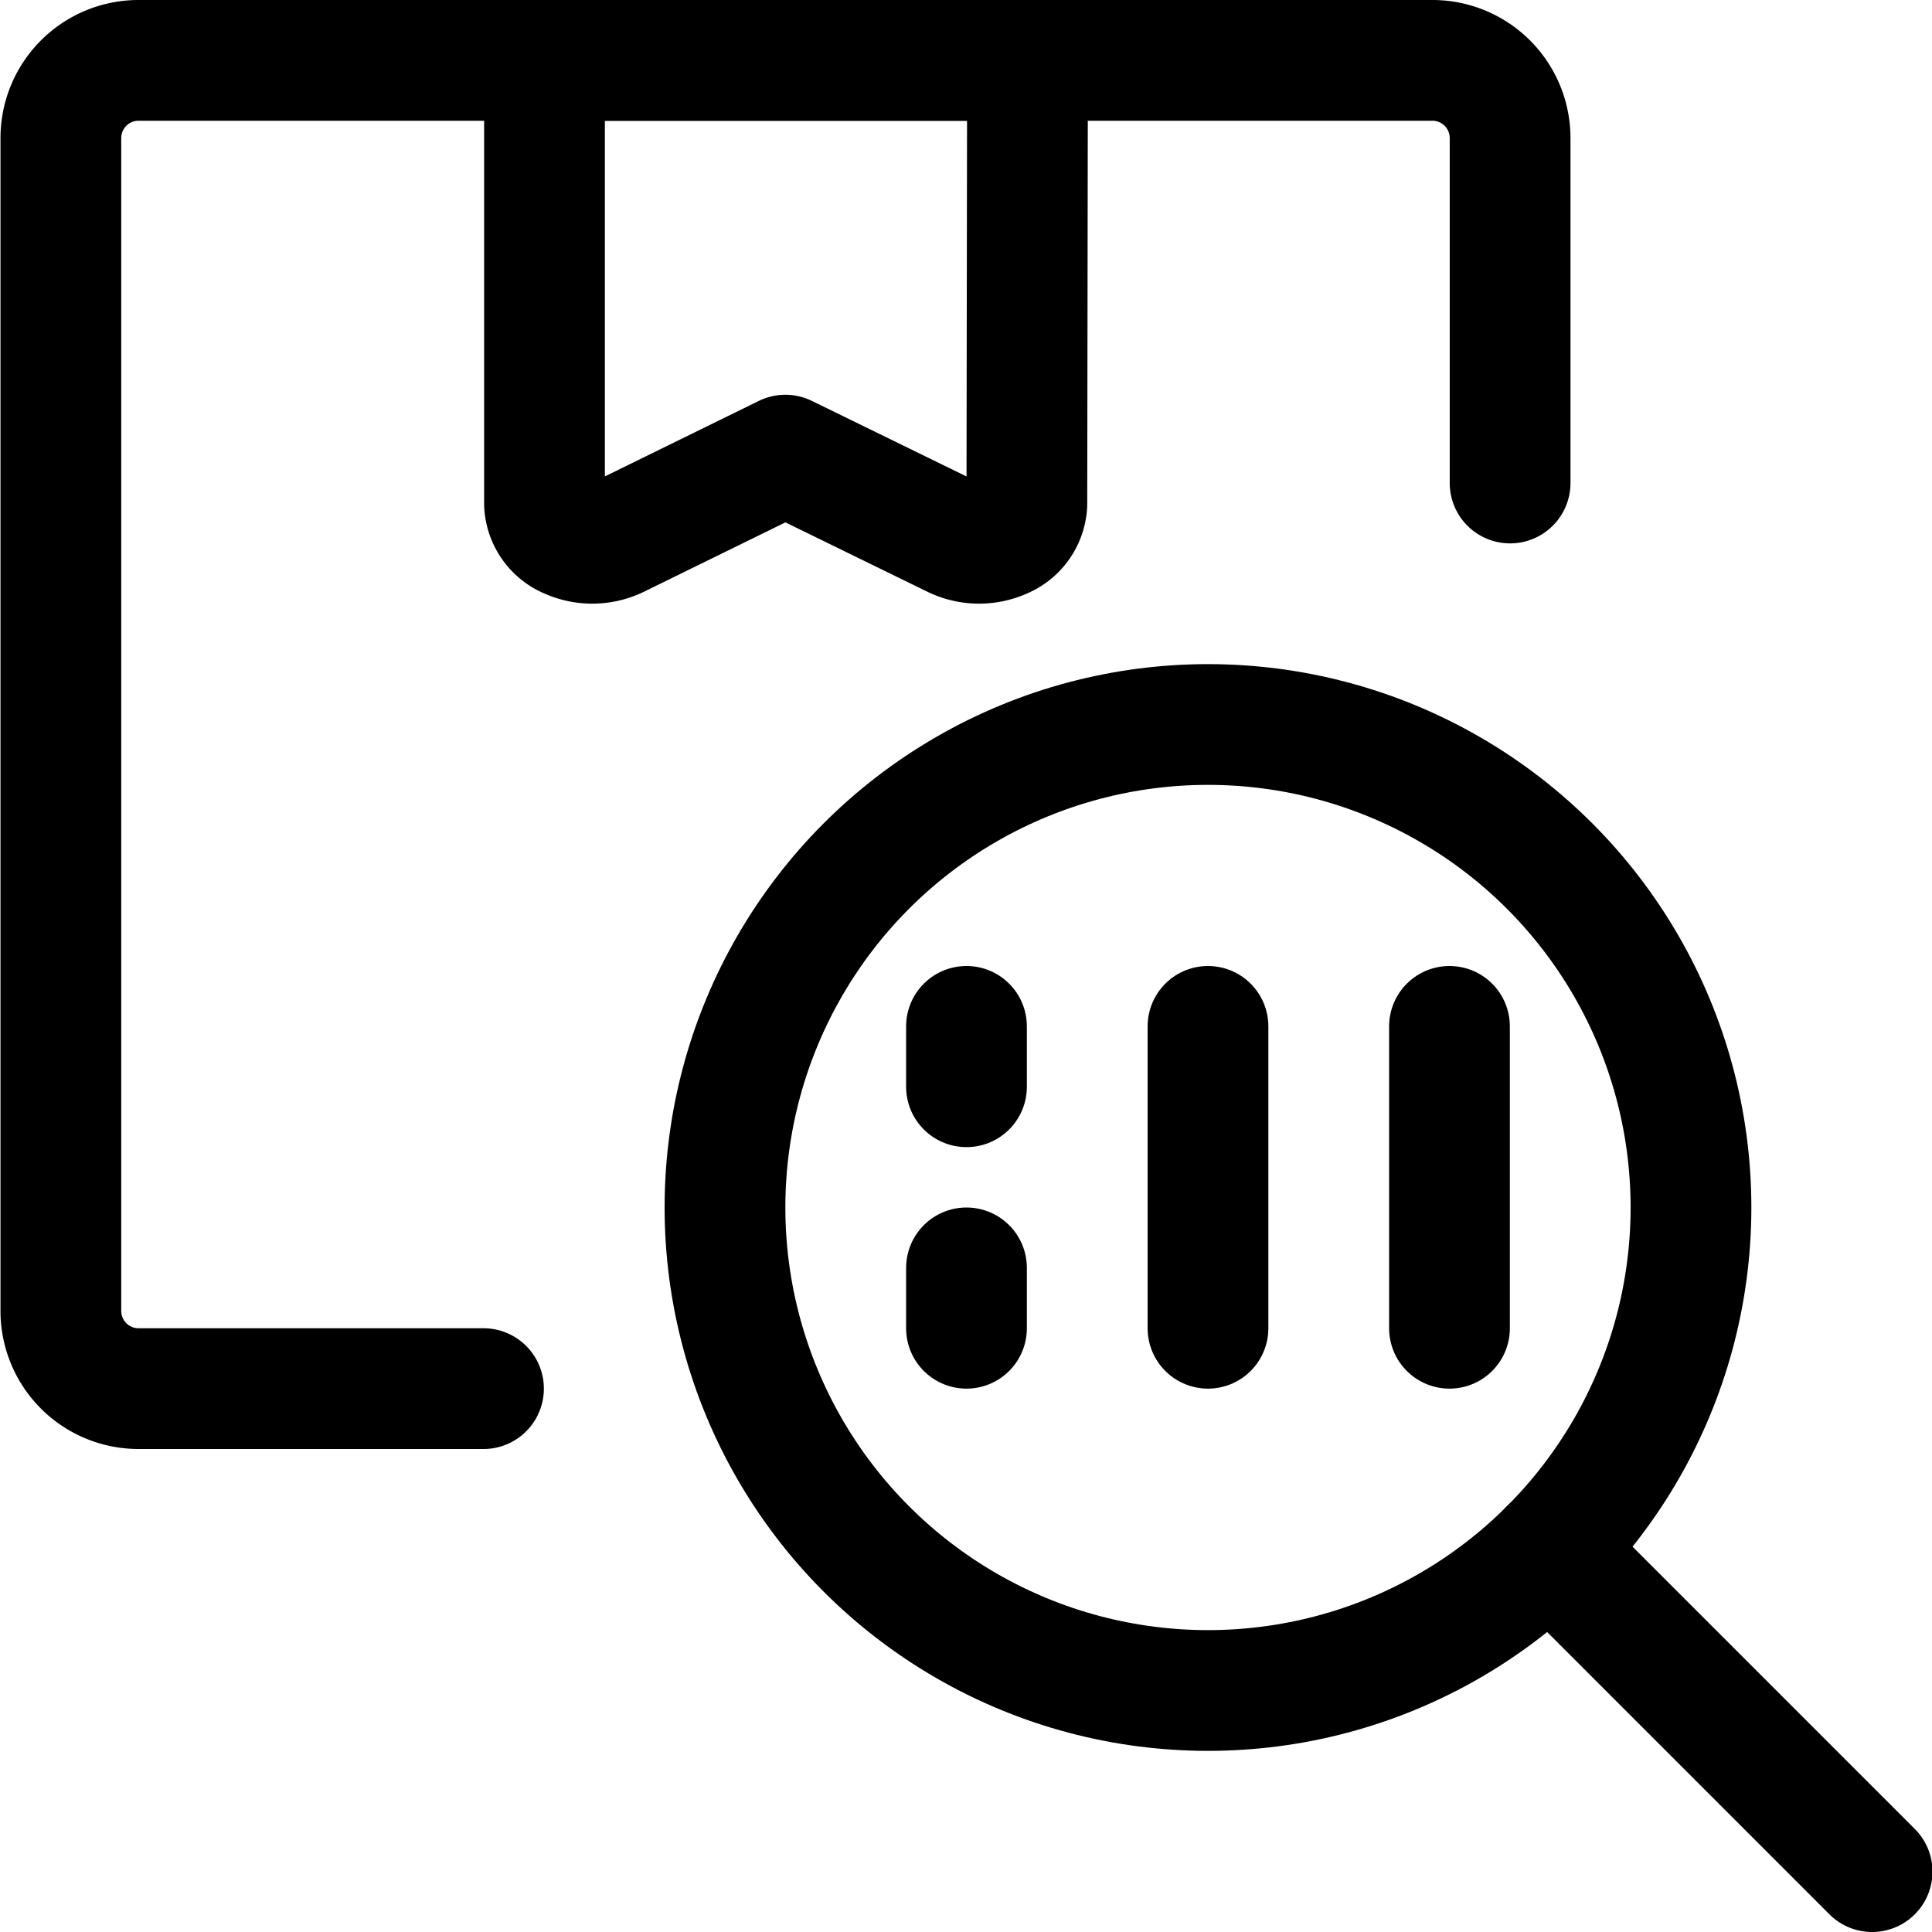 <svg xmlns="http://www.w3.org/2000/svg" viewBox="0 0 24 24"><defs><style>.a{fill:none;stroke:currentColor;stroke-linecap:round;stroke-linejoin:round;stroke-width:1.5px;}</style></defs><title>warehouse-package-search</title><path class="a" d="M12.756,6.26a.484.484,0,0,1-.3.426.717.717,0,0,1-.6-.006L9.756,5.654,7.664,6.68a.717.717,0,0,1-.6.006.483.483,0,0,1-.3-.426V.75h6Z"/><path class="a" d="M6.006,17.25H1.714a.965.965,0,0,1-.958-.971V1.721A.965.965,0,0,1,1.714.75H17.8a.965.965,0,0,1,.959.971V6"/><circle class="a" cx="15.006" cy="15" r="6"/><line class="a" x1="23.256" y1="23.25" x2="19.248" y2="19.242"/><line class="a" x1="18.006" y1="12.75" x2="18.006" y2="16.5"/><line class="a" x1="15.006" y1="12.75" x2="15.006" y2="16.5"/><line class="a" x1="12.006" y1="12.75" x2="12.006" y2="13.5"/><line class="a" x1="12.006" y1="15.75" x2="12.006" y2="16.5"/></svg>